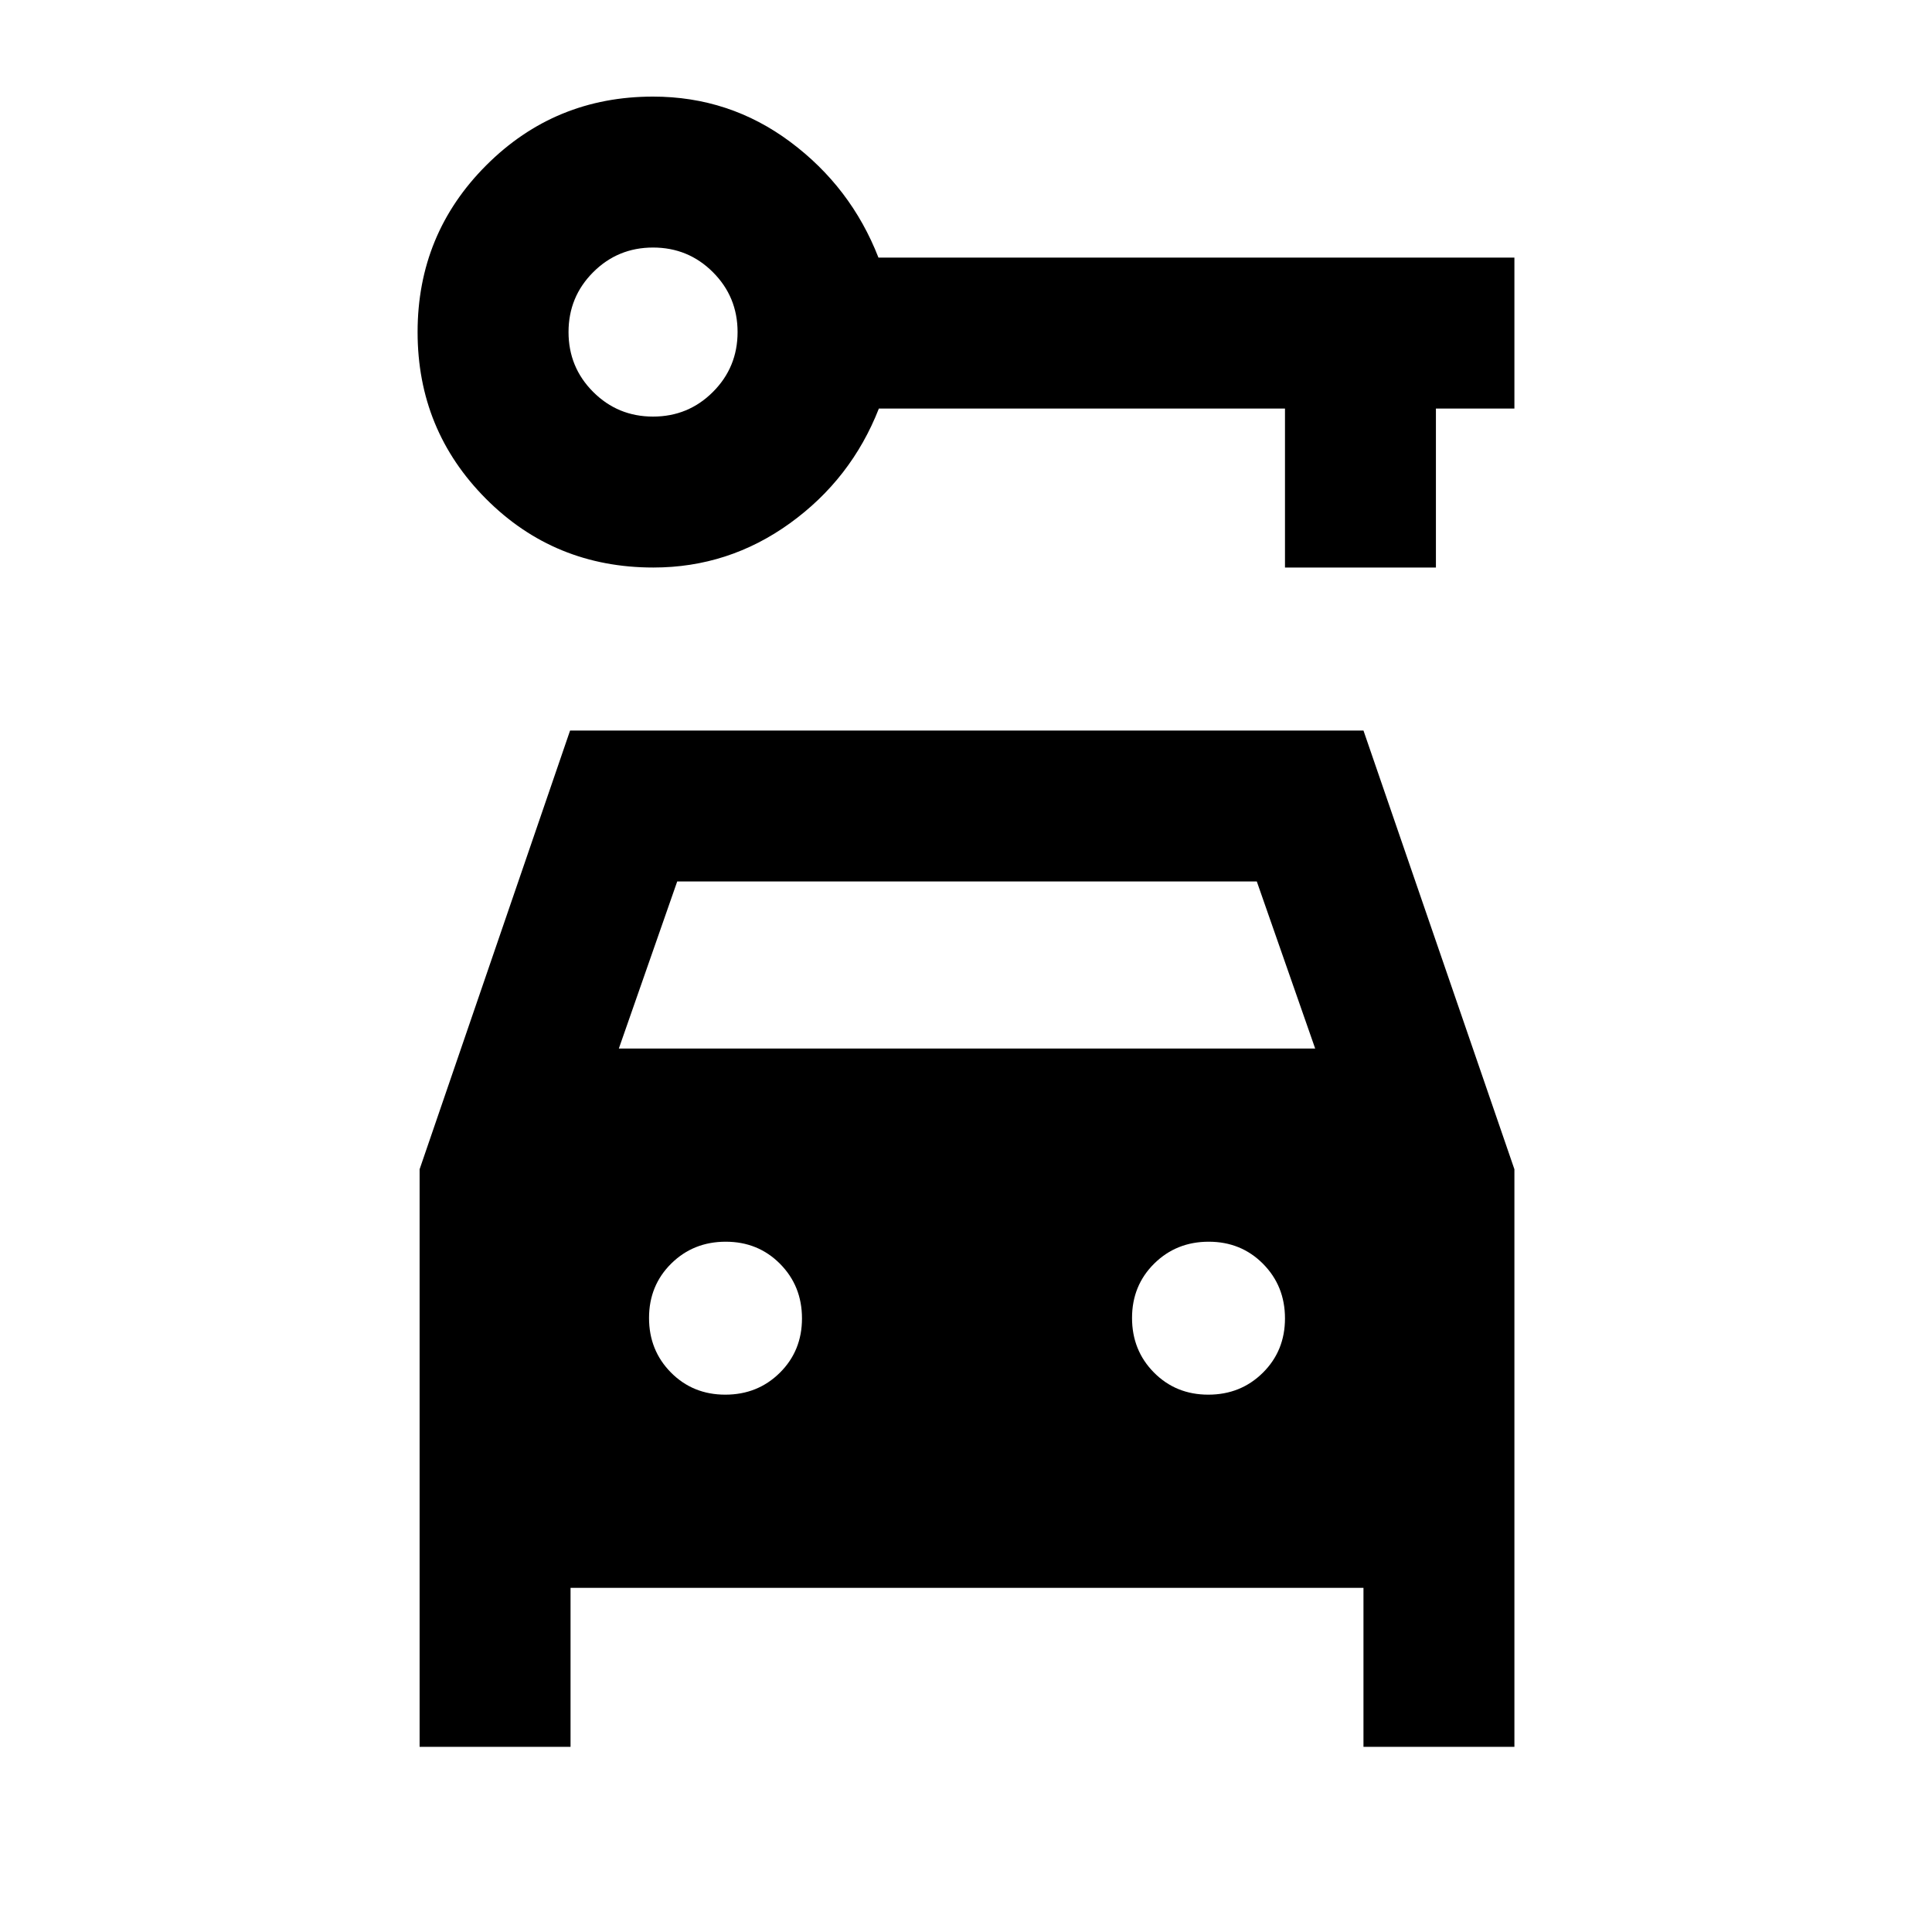 <svg xmlns="http://www.w3.org/2000/svg" height="24" viewBox="0 -960 960 960" width="24"><path d="M324.67-678q-49.17 0-83.17-34.13-34-34.12-34-82.87 0-48.75 34.13-82.88Q275.75-912 324.5-912q38 0 68.18 22.5Q422.87-867 436.5-832h316v75h-39v79h-75v-79H436.71q-13.71 35-44.19 57-30.49 22-67.85 22Zm-.17-75q17.5 0 29.75-12.25T366.5-795q0-17.5-12.25-29.75T324.5-837q-17.5 0-29.75 12.25T282.5-795q0 17.5 12.25 29.75T324.5-753Zm35.89 486q16.11 0 27.11-10.89 11-10.9 11-27 0-16.11-10.89-27.11-10.9-11-27-11-16.11 0-27.11 10.89-11 10.9-11 27 0 16.11 10.89 27.11 10.9 11 27 11Zm240 0q16.11 0 27.11-10.89 11-10.9 11-27 0-16.11-10.89-27.11-10.9-11-27-11-16.11 0-27.11 10.89-11 10.9-11 27 0 16.11 10.89 27.11 10.9 11 27 11ZM208.5-92v-287l74.77-218H677.5l75 218v287h-75v-79h-394v79h-75Zm99-347h346l-29-83h-288l-29 83Z"/></svg>